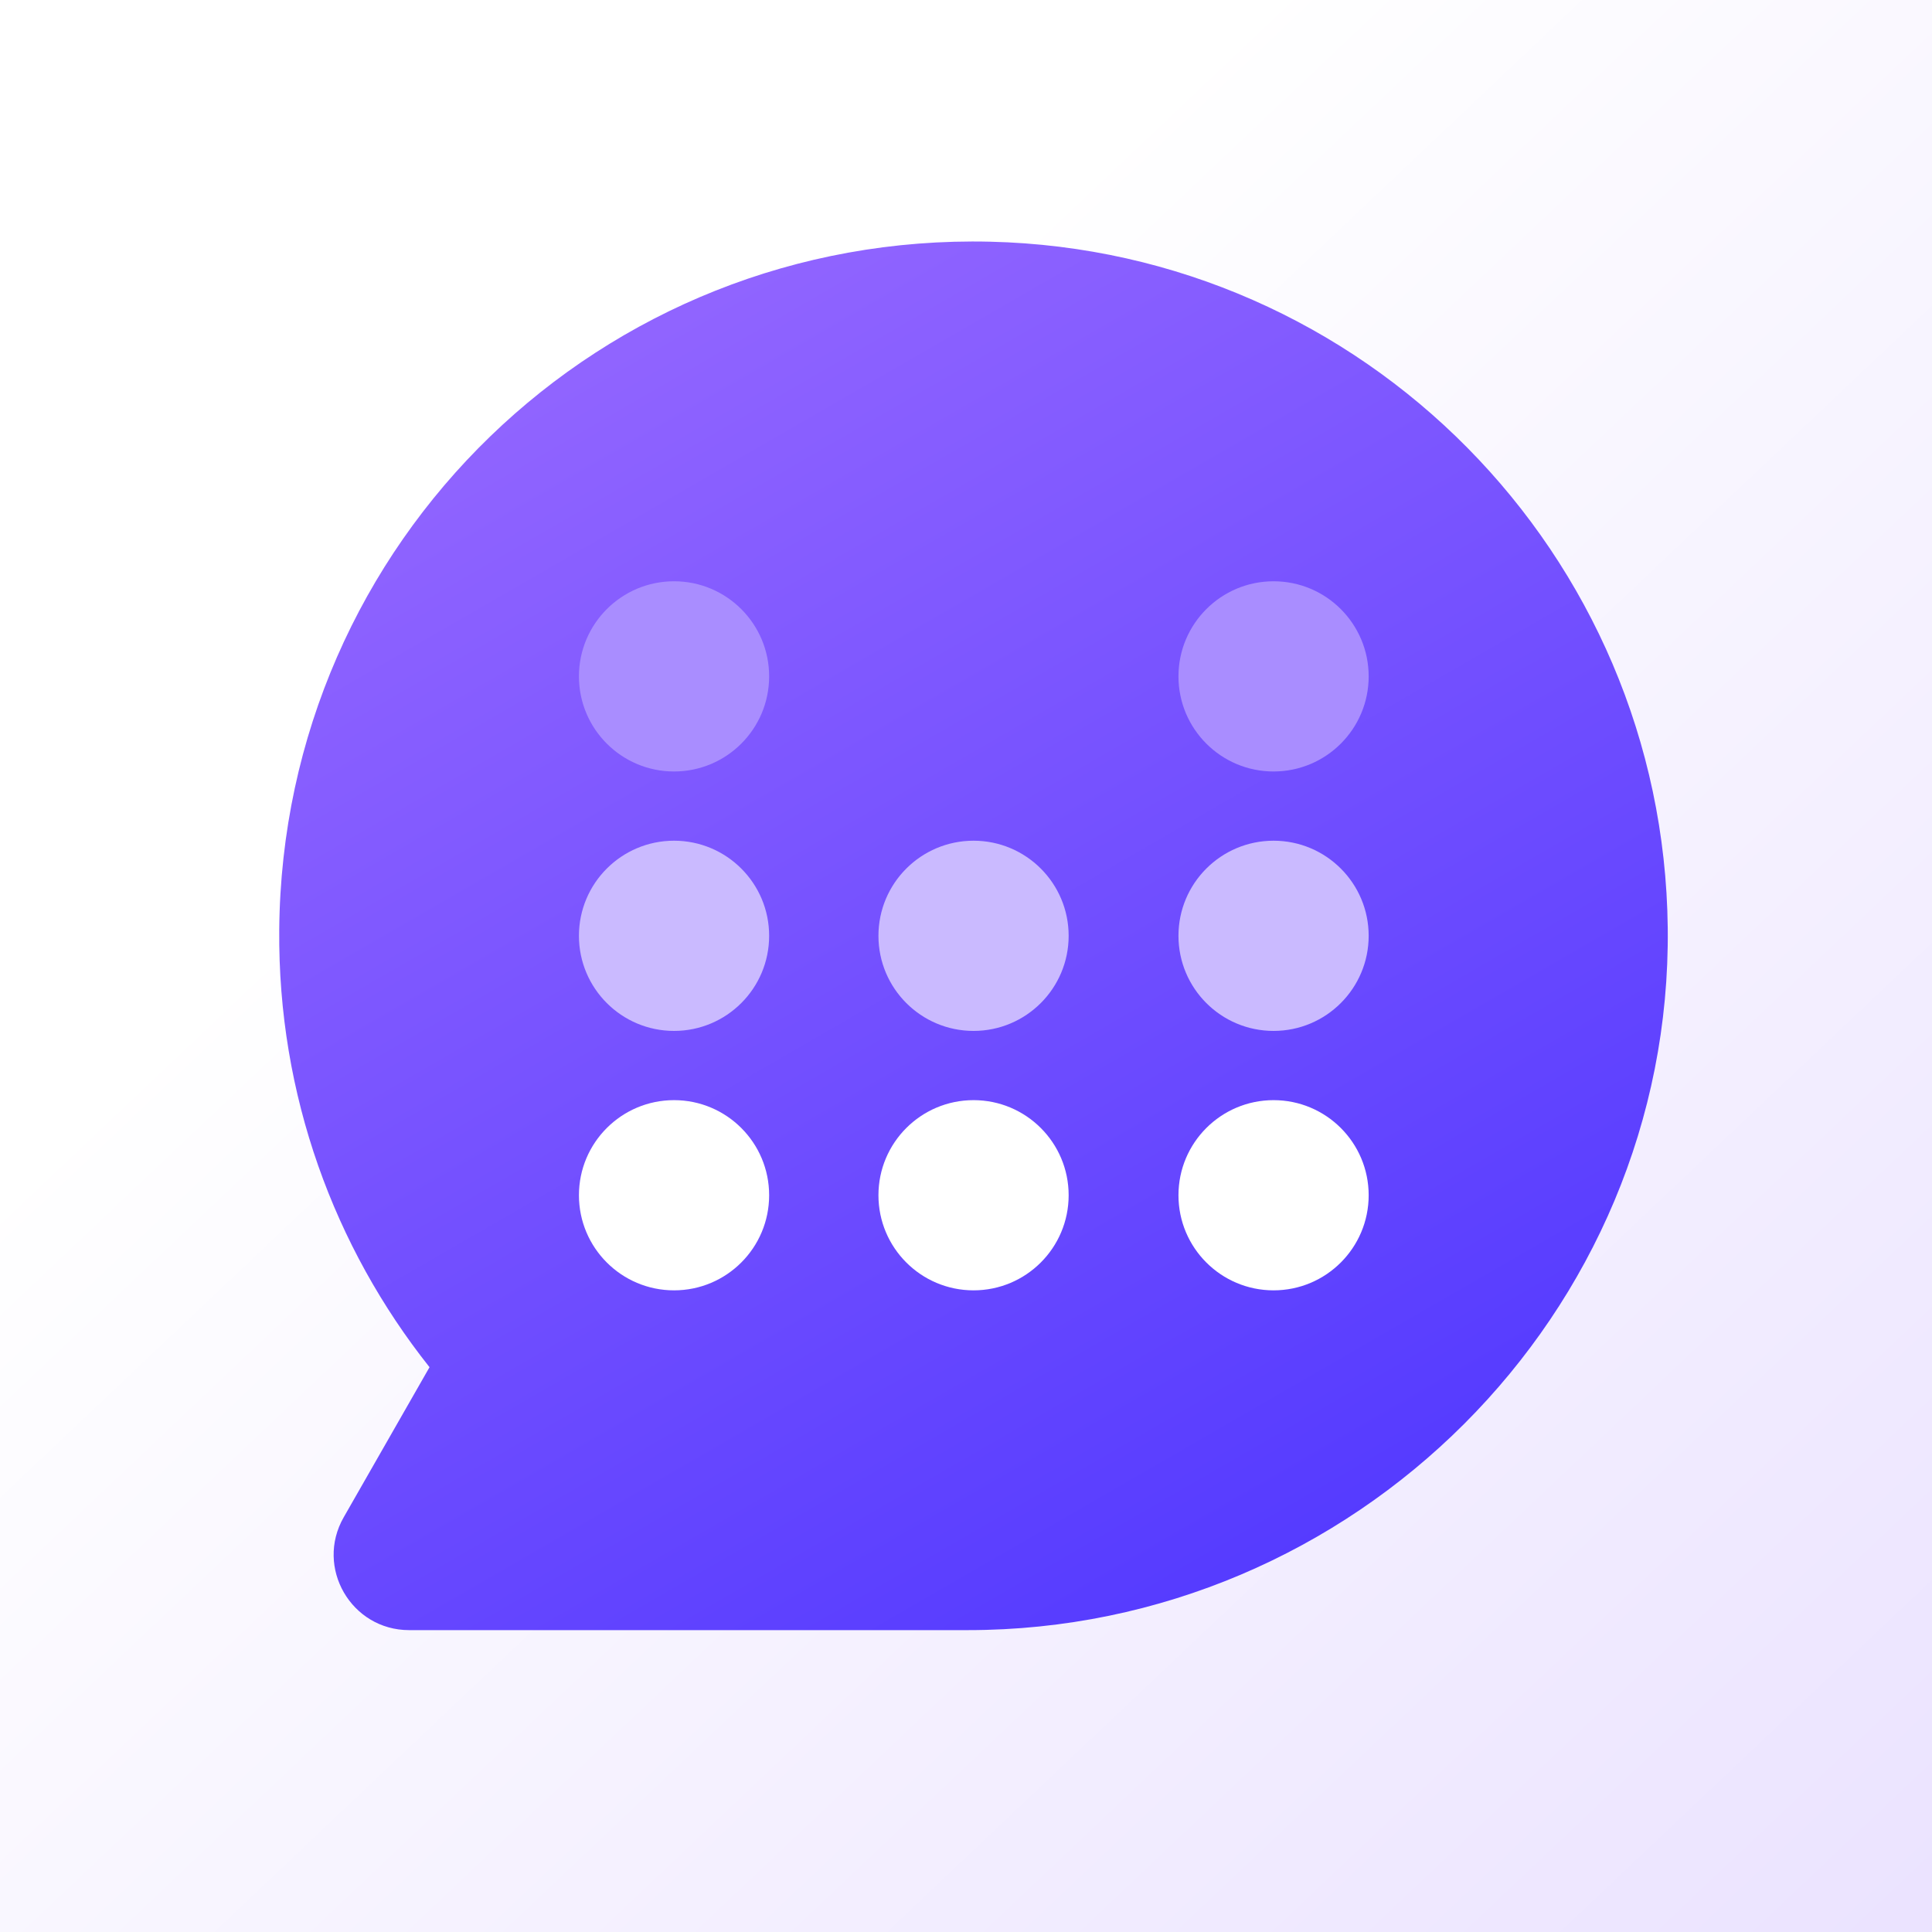 <svg width="512" height="512" viewBox="0 0 512 512" fill="none" xmlns="http://www.w3.org/2000/svg">
<rect x="0" y="0" width="512" height="512" fill="#333333" stroke="none"/>
<rect width="512" height="512" fill="url(#paint0_linear_311_2304)"/>
<g clip-path="url(#clip0_311_2304)">
<path d="M262.437 64.052C159.376 61.613 74.862 143.351 74 246.433C73.632 290.246 88.604 330.537 113.828 362.322L91.085 402.097C83.463 415.419 93.083 432 108.434 432H256.475C358.821 432 443.114 348.254 441.968 245.908C440.885 146.737 361.313 66.397 262.437 64.052Z" fill="url(#paint1_linear_311_2304)"/>
<path d="M178.628 204.45C192.547 204.45 203.83 193.166 203.83 179.247C203.83 165.328 192.547 154.044 178.628 154.044C164.708 154.044 153.425 165.328 153.425 179.247C153.425 193.166 164.708 204.45 178.628 204.45Z" fill="#A98DFF"/>
<path d="M337.509 204.45C351.428 204.45 362.712 193.166 362.712 179.247C362.712 165.328 351.428 154.044 337.509 154.044C323.59 154.044 312.306 165.328 312.306 179.247C312.306 193.166 323.59 204.45 337.509 204.45Z" fill="#A98DFF"/>
<path d="M178.628 273.203C192.547 273.203 203.83 261.919 203.83 248C203.83 234.081 192.547 222.797 178.628 222.797C164.708 222.797 153.425 234.081 153.425 248C153.425 261.919 164.708 273.203 178.628 273.203Z" fill="#CABAFF"/>
<path d="M337.509 273.203C351.428 273.203 362.712 261.919 362.712 248C362.712 234.081 351.428 222.797 337.509 222.797C323.59 222.797 312.306 234.081 312.306 248C312.306 261.919 323.59 273.203 337.509 273.203Z" fill="#CABAFF"/>
<path d="M178.628 341.956C192.547 341.956 203.83 330.672 203.83 316.753C203.83 302.834 192.547 291.55 178.628 291.55C164.708 291.55 153.425 302.834 153.425 316.753C153.425 330.672 164.708 341.956 178.628 341.956Z" fill="white"/>
<path d="M337.509 341.956C351.428 341.956 362.712 330.672 362.712 316.753C362.712 302.834 351.428 291.55 337.509 291.55C323.59 291.55 312.306 302.834 312.306 316.753C312.306 330.672 323.59 341.956 337.509 341.956Z" fill="white"/>
<path d="M258 273.203C271.919 273.203 283.203 261.919 283.203 248C283.203 234.081 271.919 222.797 258 222.797C244.081 222.797 232.797 234.081 232.797 248C232.797 261.919 244.081 273.203 258 273.203Z" fill="#CABAFF"/>
<path d="M258 341.956C271.919 341.956 283.203 330.672 283.203 316.753C283.203 302.834 271.919 291.55 258 291.55C244.081 291.55 232.797 302.834 232.797 316.753C232.797 330.672 244.081 341.956 258 341.956Z" fill="white"/>
</g>
<defs>
<linearGradient id="paint0_linear_311_2304" x1="14" y1="-1.97114e-06" x2="512" y2="526" gradientUnits="userSpaceOnUse">
<stop offset="0.3" stop-color="white"/>
<stop offset="0.977" stop-color="#EBE3FF"/>
</linearGradient>
<linearGradient id="paint1_linear_311_2304" x1="383.663" y1="465.677" x2="132.299" y2="30.349" gradientUnits="userSpaceOnUse">
<stop offset="0.13" stop-color="#553BFF"/>
<stop offset="0.86" stop-color="#9064FF"/>
</linearGradient>
<clipPath id="clip0_311_2304">
<rect width="368" height="368" fill="white" transform="translate(74 64)"/>
</clipPath>
</defs>
</svg>
